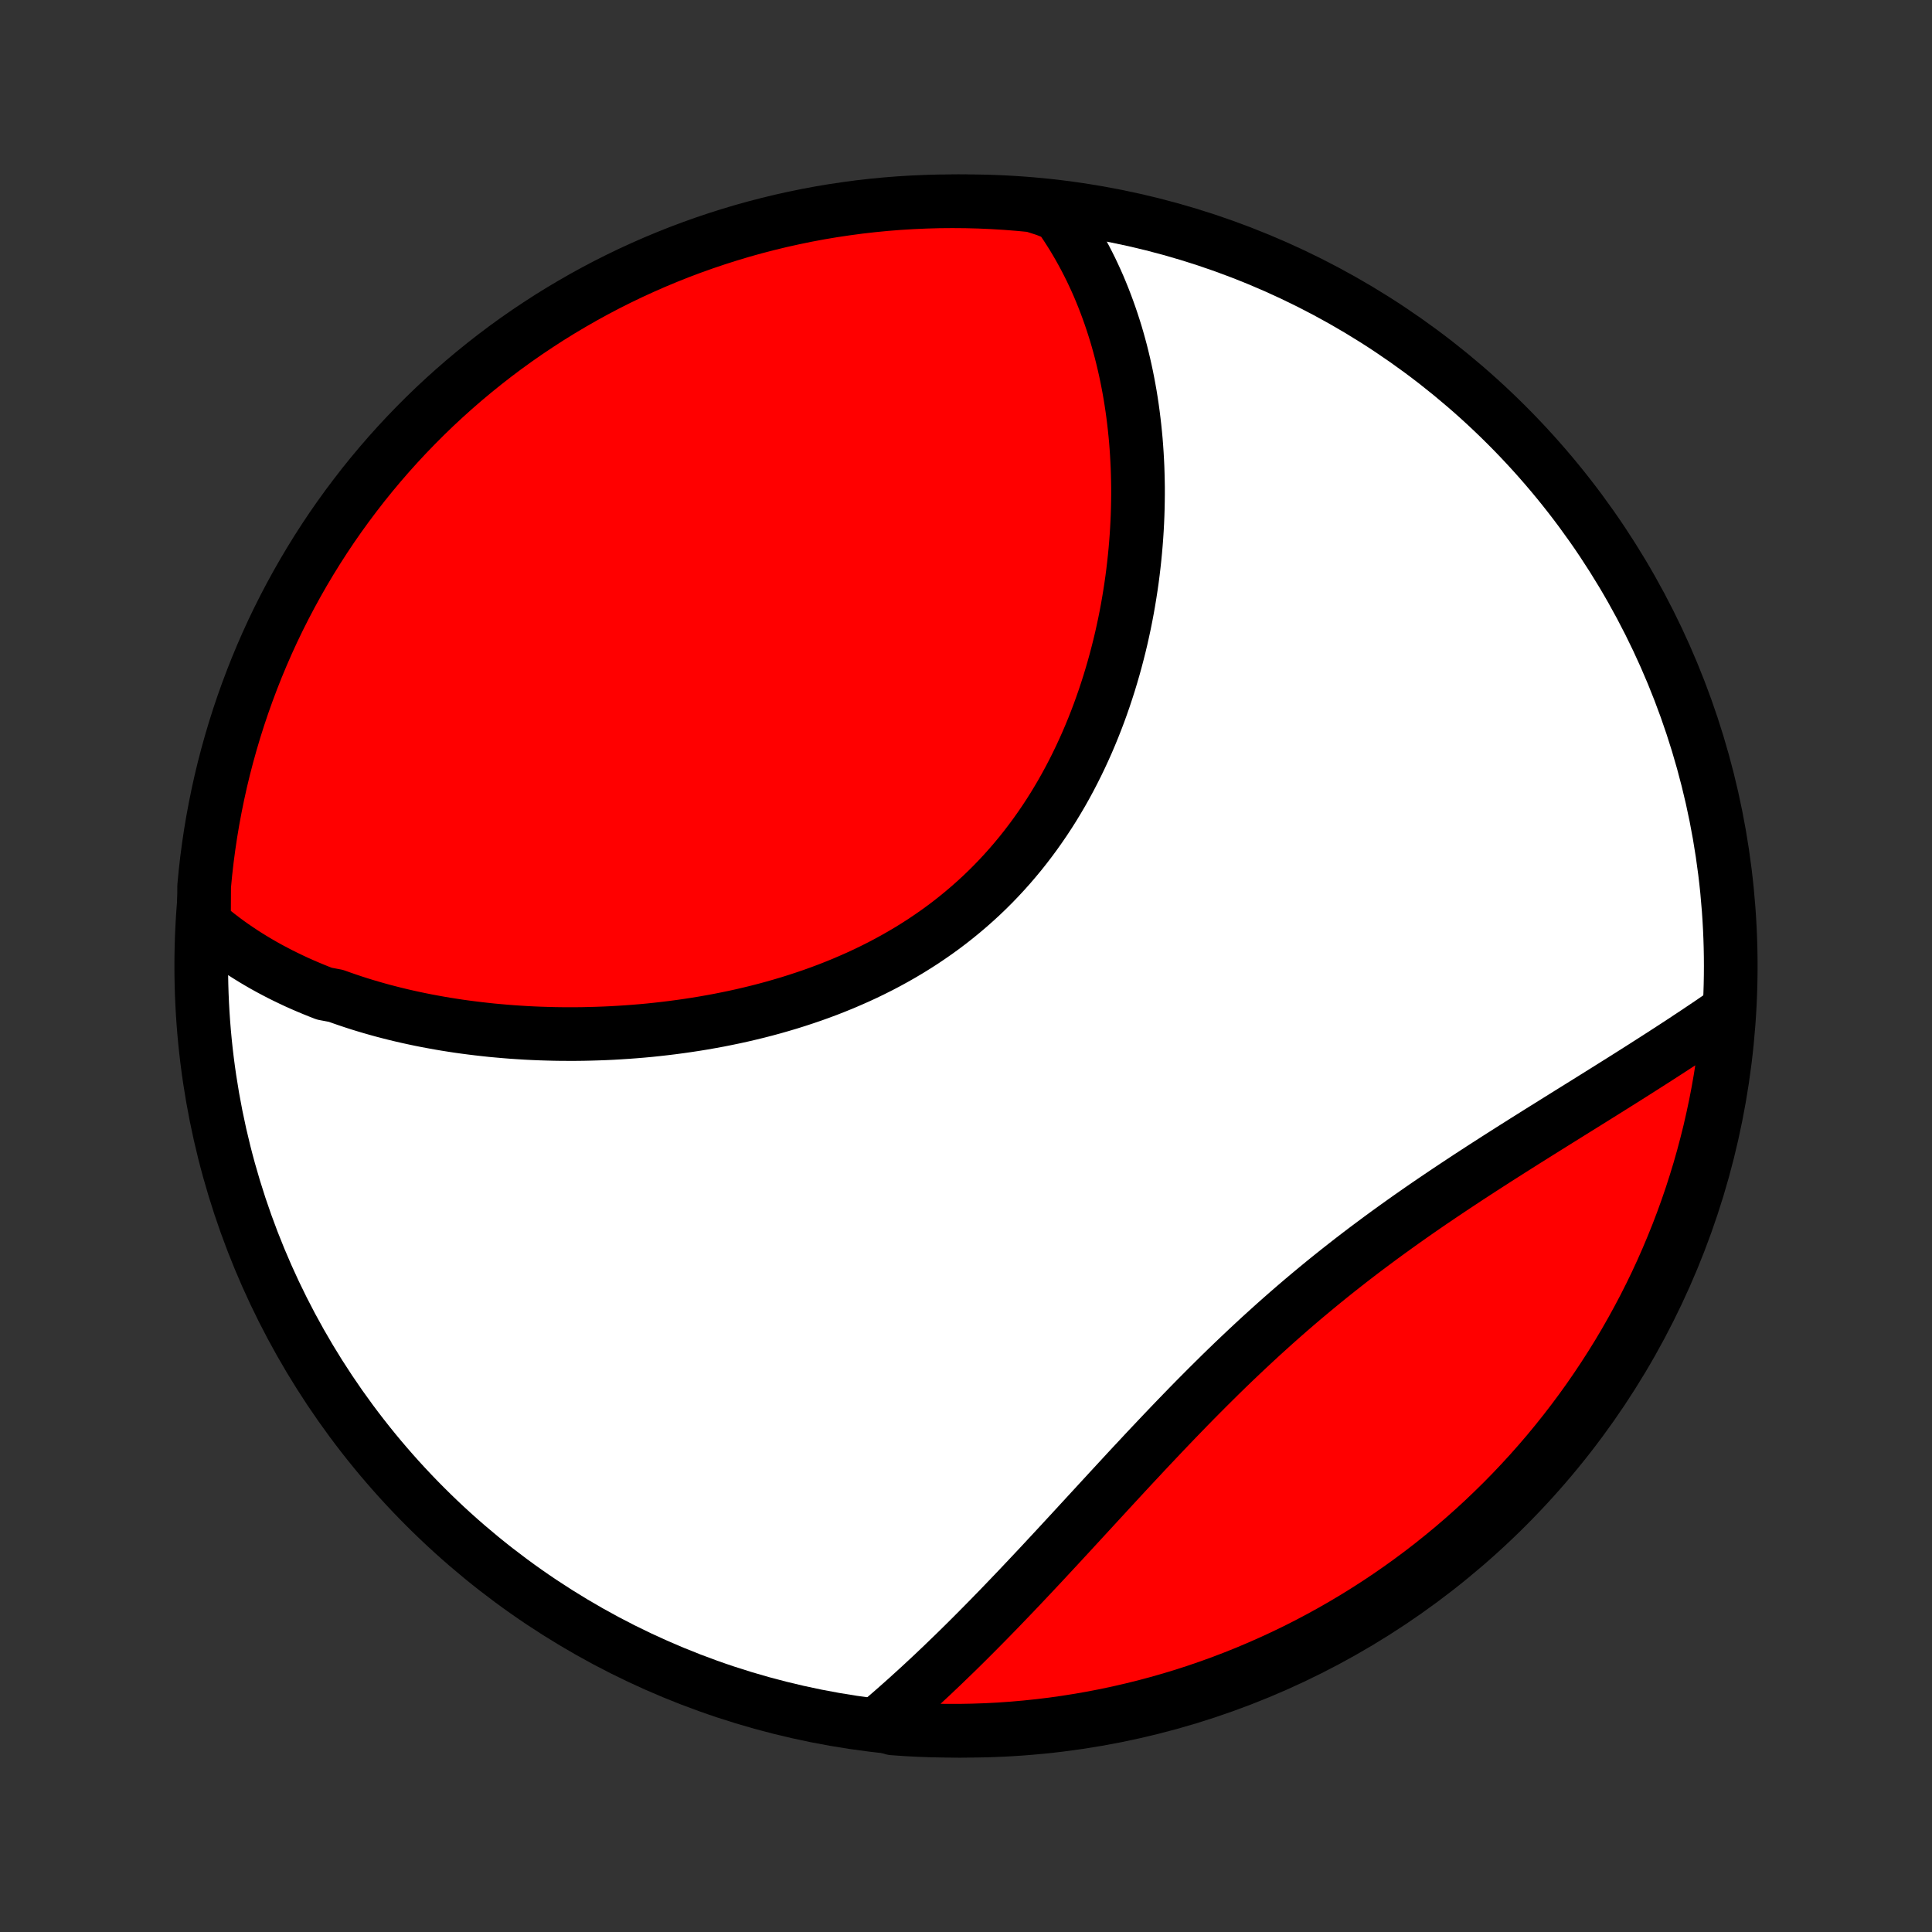 <?xml version="1.0" encoding="utf-8" standalone="no"?>
<!DOCTYPE svg PUBLIC "-//W3C//DTD SVG 1.1//EN"
  "http://www.w3.org/Graphics/SVG/1.1/DTD/svg11.dtd">
<!-- Created with matplotlib (http://matplotlib.org/) -->
<svg height="72pt" version="1.1" viewBox="0 0 72 72" width="72pt" xmlns="http://www.w3.org/2000/svg" xmlns:xlink="http://www.w3.org/1999/xlink">
 <rect x="0" y="0" width="72" height="72" fill="#333333" stroke="none"/>
 <defs>
  <style type="text/css">
*{stroke-linecap:butt;stroke-linejoin:round;}
  </style>
 </defs>
 <g id="figure_1">
  <g id="patch_1">
   <path d="
M0 72
L72 72
L72 0
L0 0
z
" style="fill:none;"/>
  </g>
  <g id="axes_1">
   <g id="PatchCollection_1">
    <defs>
     <path d="
M36 -7.5
C43.558 -7.5 50.808 -10.503 56.153 -15.848
C61.497 -21.192 64.5 -28.442 64.5 -36
C64.5 -43.558 61.497 -50.808 56.153 -56.153
C50.808 -61.497 43.558 -64.5 36 -64.5
C28.442 -64.5 21.192 -61.497 15.848 -56.153
C10.503 -50.808 7.5 -43.558 7.5 -36
C7.5 -28.442 10.503 -21.192 15.848 -15.848
C21.192 -10.503 28.442 -7.5 36 -7.5
z
" id="C0_0_a811fe30f3"/>
     <path d="
M7.601 -37.588
L7.778 -37.437
L7.956 -37.29
L8.137 -37.147
L8.319 -37.008
L8.503 -36.872
L8.689 -36.74
L8.877 -36.612
L9.066 -36.486
L9.257 -36.365
L9.45 -36.246
L9.644 -36.131
L9.84 -36.018
L10.037 -35.909
L10.236 -35.803
L10.436 -35.699
L10.637 -35.599
L10.841 -35.501
L11.045 -35.405
L11.251 -35.313
L11.459 -35.223
L11.667 -35.136
L11.877 -35.051
L12.089 -34.968
L12.516 -34.888
L12.732 -34.811
L12.949 -34.736
L13.167 -34.663
L13.387 -34.592
L13.608 -34.524
L13.831 -34.458
L14.055 -34.394
L14.28 -34.332
L14.507 -34.273
L14.736 -34.215
L14.965 -34.16
L15.196 -34.107
L15.429 -34.056
L15.663 -34.007
L15.898 -33.96
L16.135 -33.916
L16.373 -33.873
L16.613 -33.832
L16.854 -33.794
L17.097 -33.757
L17.341 -33.723
L17.587 -33.691
L17.834 -33.661
L18.083 -33.633
L18.333 -33.606
L18.585 -33.583
L18.838 -33.561
L19.093 -33.541
L19.349 -33.524
L19.607 -33.508
L19.866 -33.495
L20.127 -33.484
L20.39 -33.476
L20.654 -33.469
L20.919 -33.465
L21.186 -33.464
L21.454 -33.464
L21.724 -33.467
L21.995 -33.473
L22.267 -33.481
L22.541 -33.491
L22.817 -33.504
L23.093 -33.52
L23.371 -33.538
L23.651 -33.559
L23.931 -33.582
L24.212 -33.608
L24.495 -33.638
L24.779 -33.67
L25.064 -33.705
L25.349 -33.743
L25.636 -33.784
L25.923 -33.828
L26.212 -33.875
L26.5 -33.926
L26.79 -33.979
L27.08 -34.037
L27.37 -34.097
L27.66 -34.161
L27.951 -34.229
L28.242 -34.3
L28.533 -34.375
L28.824 -34.454
L29.114 -34.537
L29.404 -34.623
L29.694 -34.714
L29.983 -34.809
L30.271 -34.907
L30.558 -35.01
L30.845 -35.117
L31.13 -35.229
L31.413 -35.344
L31.695 -35.465
L31.976 -35.589
L32.255 -35.718
L32.531 -35.852
L32.806 -35.99
L33.078 -36.133
L33.348 -36.281
L33.615 -36.433
L33.88 -36.59
L34.141 -36.752
L34.4 -36.918
L34.655 -37.09
L34.907 -37.265
L35.156 -37.446
L35.401 -37.631
L35.642 -37.821
L35.879 -38.015
L36.113 -38.214
L36.342 -38.417
L36.568 -38.624
L36.789 -38.836
L37.006 -39.052
L37.218 -39.272
L37.426 -39.496
L37.63 -39.724
L37.829 -39.956
L38.024 -40.191
L38.214 -40.43
L38.399 -40.672
L38.58 -40.917
L38.756 -41.166
L38.928 -41.417
L39.095 -41.671
L39.257 -41.927
L39.414 -42.186
L39.568 -42.448
L39.716 -42.711
L39.86 -42.977
L39.999 -43.244
L40.134 -43.513
L40.264 -43.783
L40.39 -44.055
L40.512 -44.328
L40.629 -44.602
L40.742 -44.877
L40.851 -45.153
L40.956 -45.43
L41.056 -45.707
L41.153 -45.985
L41.245 -46.263
L41.334 -46.541
L41.418 -46.819
L41.499 -47.097
L41.576 -47.375
L41.649 -47.653
L41.719 -47.93
L41.785 -48.207
L41.847 -48.484
L41.906 -48.76
L41.961 -49.035
L42.013 -49.31
L42.061 -49.584
L42.106 -49.857
L42.148 -50.129
L42.187 -50.401
L42.222 -50.671
L42.254 -50.94
L42.283 -51.209
L42.309 -51.476
L42.332 -51.742
L42.352 -52.007
L42.369 -52.271
L42.383 -52.533
L42.394 -52.795
L42.402 -53.055
L42.407 -53.313
L42.41 -53.571
L42.41 -53.827
L42.406 -54.082
L42.4 -54.336
L42.392 -54.588
L42.38 -54.839
L42.366 -55.089
L42.349 -55.337
L42.33 -55.584
L42.307 -55.83
L42.282 -56.074
L42.254 -56.317
L42.224 -56.559
L42.191 -56.799
L42.155 -57.038
L42.117 -57.276
L42.075 -57.512
L42.031 -57.747
L41.985 -57.98
L41.935 -58.213
L41.883 -58.444
L41.828 -58.674
L41.771 -58.902
L41.71 -59.129
L41.647 -59.355
L41.581 -59.58
L41.511 -59.803
L41.439 -60.025
L41.364 -60.246
L41.286 -60.465
L41.205 -60.683
L41.121 -60.9
L41.034 -61.115
L40.944 -61.33
L40.85 -61.543
L40.753 -61.754
L40.653 -61.965
L40.549 -62.173
L40.442 -62.381
L40.331 -62.587
L40.217 -62.792
L40.099 -62.996
L39.978 -63.198
L39.852 -63.398
L39.723 -63.598
L39.589 -63.795
L39.452 -63.992
L38.97 -64.186
L38.475 -64.345
L37.979 -64.392
L37.483 -64.431
L36.986 -64.461
L36.489 -64.483
L35.991 -64.496
L35.494 -64.5
L34.996 -64.496
L34.5 -64.482
L34.003 -64.46
L33.507 -64.43
L33.012 -64.391
L32.518 -64.343
L32.025 -64.287
L31.533 -64.221
L31.042 -64.148
L30.553 -64.066
L30.066 -63.975
L29.58 -63.875
L29.097 -63.768
L28.615 -63.651
L28.136 -63.527
L27.659 -63.394
L27.185 -63.252
L26.713 -63.102
L26.244 -62.944
L25.778 -62.778
L25.316 -62.604
L24.856 -62.421
L24.4 -62.231
L23.947 -62.032
L23.498 -61.826
L23.053 -61.612
L22.612 -61.39
L22.175 -61.16
L21.742 -60.922
L21.314 -60.677
L20.89 -60.425
L20.47 -60.165
L20.056 -59.897
L19.646 -59.623
L19.241 -59.341
L18.841 -59.052
L18.447 -58.756
L18.058 -58.453
L17.674 -58.143
L17.296 -57.827
L16.923 -57.503
L16.557 -57.174
L16.196 -56.838
L15.841 -56.495
L15.493 -56.146
L15.15 -55.791
L14.815 -55.431
L14.485 -55.064
L14.162 -54.691
L13.846 -54.313
L13.536 -53.929
L13.234 -53.539
L12.938 -53.145
L12.649 -52.745
L12.367 -52.34
L12.093 -51.93
L11.826 -51.515
L11.566 -51.095
L11.314 -50.671
L11.069 -50.242
L10.832 -49.809
L10.602 -49.372
L10.38 -48.931
L10.166 -48.486
L9.96 -48.037
L9.762 -47.584
L9.572 -47.128
L9.39 -46.668
L9.216 -46.205
L9.05 -45.739
L8.892 -45.27
L8.743 -44.799
L8.602 -44.324
L8.469 -43.847
L8.344 -43.368
L8.228 -42.886
L8.121 -42.403
L8.022 -41.917
L7.931 -41.429
L7.849 -40.94
L7.776 -40.45
L7.711 -39.958
L7.655 -39.465
L7.608 -38.97
z
" id="C0_1_23030a664f"/>
     <path d="
M32.706 -7.763
L32.89 -7.919
L33.074 -8.077
L33.258 -8.236
L33.442 -8.398
L33.627 -8.562
L33.812 -8.727
L33.997 -8.895
L34.183 -9.064
L34.37 -9.236
L34.556 -9.409
L34.744 -9.584
L34.931 -9.762
L35.12 -9.941
L35.308 -10.123
L35.498 -10.306
L35.688 -10.491
L35.879 -10.679
L36.07 -10.868
L36.262 -11.06
L36.454 -11.253
L36.648 -11.449
L36.842 -11.646
L37.037 -11.846
L37.233 -12.047
L37.429 -12.251
L37.626 -12.456
L37.825 -12.664
L38.024 -12.873
L38.224 -13.085
L38.425 -13.298
L38.627 -13.513
L38.83 -13.729
L39.033 -13.948
L39.238 -14.168
L39.444 -14.39
L39.651 -14.614
L39.86 -14.84
L40.069 -15.067
L40.279 -15.295
L40.491 -15.525
L40.704 -15.756
L40.918 -15.989
L41.134 -16.223
L41.35 -16.458
L41.568 -16.694
L41.788 -16.932
L42.008 -17.17
L42.23 -17.409
L42.454 -17.648
L42.678 -17.889
L42.905 -18.13
L43.133 -18.371
L43.362 -18.613
L43.593 -18.855
L43.825 -19.097
L44.059 -19.339
L44.294 -19.581
L44.531 -19.823
L44.77 -20.064
L45.01 -20.305
L45.252 -20.545
L45.495 -20.785
L45.74 -21.024
L45.987 -21.262
L46.235 -21.498
L46.485 -21.734
L46.736 -21.968
L46.989 -22.202
L47.244 -22.433
L47.499 -22.663
L47.757 -22.892
L48.016 -23.119
L48.276 -23.344
L48.537 -23.567
L48.8 -23.788
L49.064 -24.007
L49.329 -24.225
L49.595 -24.44
L49.862 -24.653
L50.13 -24.864
L50.398 -25.073
L50.668 -25.28
L50.938 -25.485
L51.209 -25.687
L51.48 -25.888
L51.751 -26.086
L52.023 -26.282
L52.294 -26.476
L52.566 -26.668
L52.838 -26.858
L53.109 -27.046
L53.381 -27.232
L53.652 -27.415
L53.922 -27.597
L54.192 -27.777
L54.461 -27.955
L54.729 -28.132
L54.997 -28.306
L55.263 -28.479
L55.529 -28.65
L55.793 -28.82
L56.056 -28.987
L56.318 -29.154
L56.578 -29.318
L56.837 -29.482
L57.094 -29.643
L57.35 -29.804
L57.605 -29.963
L57.857 -30.12
L58.108 -30.277
L58.357 -30.432
L58.604 -30.586
L58.85 -30.739
L59.093 -30.89
L59.335 -31.041
L59.574 -31.19
L59.812 -31.339
L60.047 -31.486
L60.281 -31.633
L60.512 -31.778
L60.742 -31.923
L60.969 -32.067
L61.194 -32.21
L61.417 -32.352
L61.638 -32.493
L61.857 -32.634
L62.074 -32.774
L62.289 -32.913
L62.501 -33.051
L62.712 -33.189
L62.92 -33.327
L63.126 -33.463
L63.33 -33.599
L63.532 -33.735
L63.733 -33.87
L63.93 -34.005
L64.126 -34.139
L64.412 -34.272
L64.369 -33.769
L64.317 -33.273
L64.257 -32.778
L64.188 -32.285
L64.11 -31.792
L64.024 -31.301
L63.929 -30.811
L63.825 -30.323
L63.714 -29.836
L63.593 -29.351
L63.465 -28.869
L63.328 -28.388
L63.182 -27.91
L63.029 -27.434
L62.867 -26.961
L62.697 -26.491
L62.519 -26.023
L62.332 -25.559
L62.138 -25.098
L61.936 -24.64
L61.726 -24.185
L61.508 -23.735
L61.282 -23.287
L61.048 -22.844
L60.807 -22.405
L60.559 -21.97
L60.303 -21.539
L60.039 -21.113
L59.768 -20.691
L59.49 -20.274
L59.205 -19.861
L58.913 -19.454
L58.613 -19.051
L58.307 -18.654
L57.994 -18.262
L57.675 -17.875
L57.348 -17.494
L57.016 -17.119
L56.676 -16.749
L56.331 -16.385
L55.979 -16.027
L55.621 -15.676
L55.258 -15.33
L54.888 -14.991
L54.513 -14.658
L54.132 -14.331
L53.745 -14.012
L53.353 -13.698
L52.956 -13.392
L52.554 -13.093
L52.146 -12.8
L51.734 -12.515
L51.317 -12.237
L50.895 -11.966
L50.469 -11.702
L50.038 -11.446
L49.603 -11.197
L49.164 -10.956
L48.721 -10.722
L48.274 -10.496
L47.823 -10.278
L47.368 -10.068
L46.911 -9.866
L46.45 -9.671
L45.985 -9.485
L45.518 -9.306
L45.047 -9.136
L44.575 -8.974
L44.099 -8.82
L43.621 -8.675
L43.14 -8.538
L42.658 -8.409
L42.173 -8.289
L41.687 -8.177
L41.198 -8.073
L40.708 -7.978
L40.217 -7.892
L39.724 -7.814
L39.231 -7.744
L38.736 -7.684
L38.241 -7.632
L37.744 -7.588
L37.248 -7.553
L36.751 -7.527
L36.253 -7.51
L35.756 -7.501
L35.258 -7.501
L34.761 -7.51
L34.265 -7.527
L33.769 -7.553
L33.273 -7.588
z
" id="C0_2_ccab588e4f"/>
    </defs>
    <g clip-path="url(#p1bffca34e9)">
     <use style="fill:#ffffff;stroke:#000000;stroke-width:2.0;" x="0.0" xlink:href="#C0_0_a811fe30f3" y="72.0"/>
    </g>
    <g clip-path="url(#p1bffca34e9)">
     <use style="fill:#ff0000;stroke:#000000;stroke-width:2.0;" x="0.0" xlink:href="#C0_1_23030a664f" y="72.0"/>
    </g>
    <g clip-path="url(#p1bffca34e9)">
     <use style="fill:#ff0000;stroke:#000000;stroke-width:2.0;" x="0.0" xlink:href="#C0_2_ccab588e4f" y="72.0"/>
    </g>
   </g>
  </g>
 </g>
 <defs>
  <clipPath id="p1bffca34e9">
   <rect height="72.0" width="72.0" x="0.0" y="0.0"/>
  </clipPath>
 </defs>
</svg>
